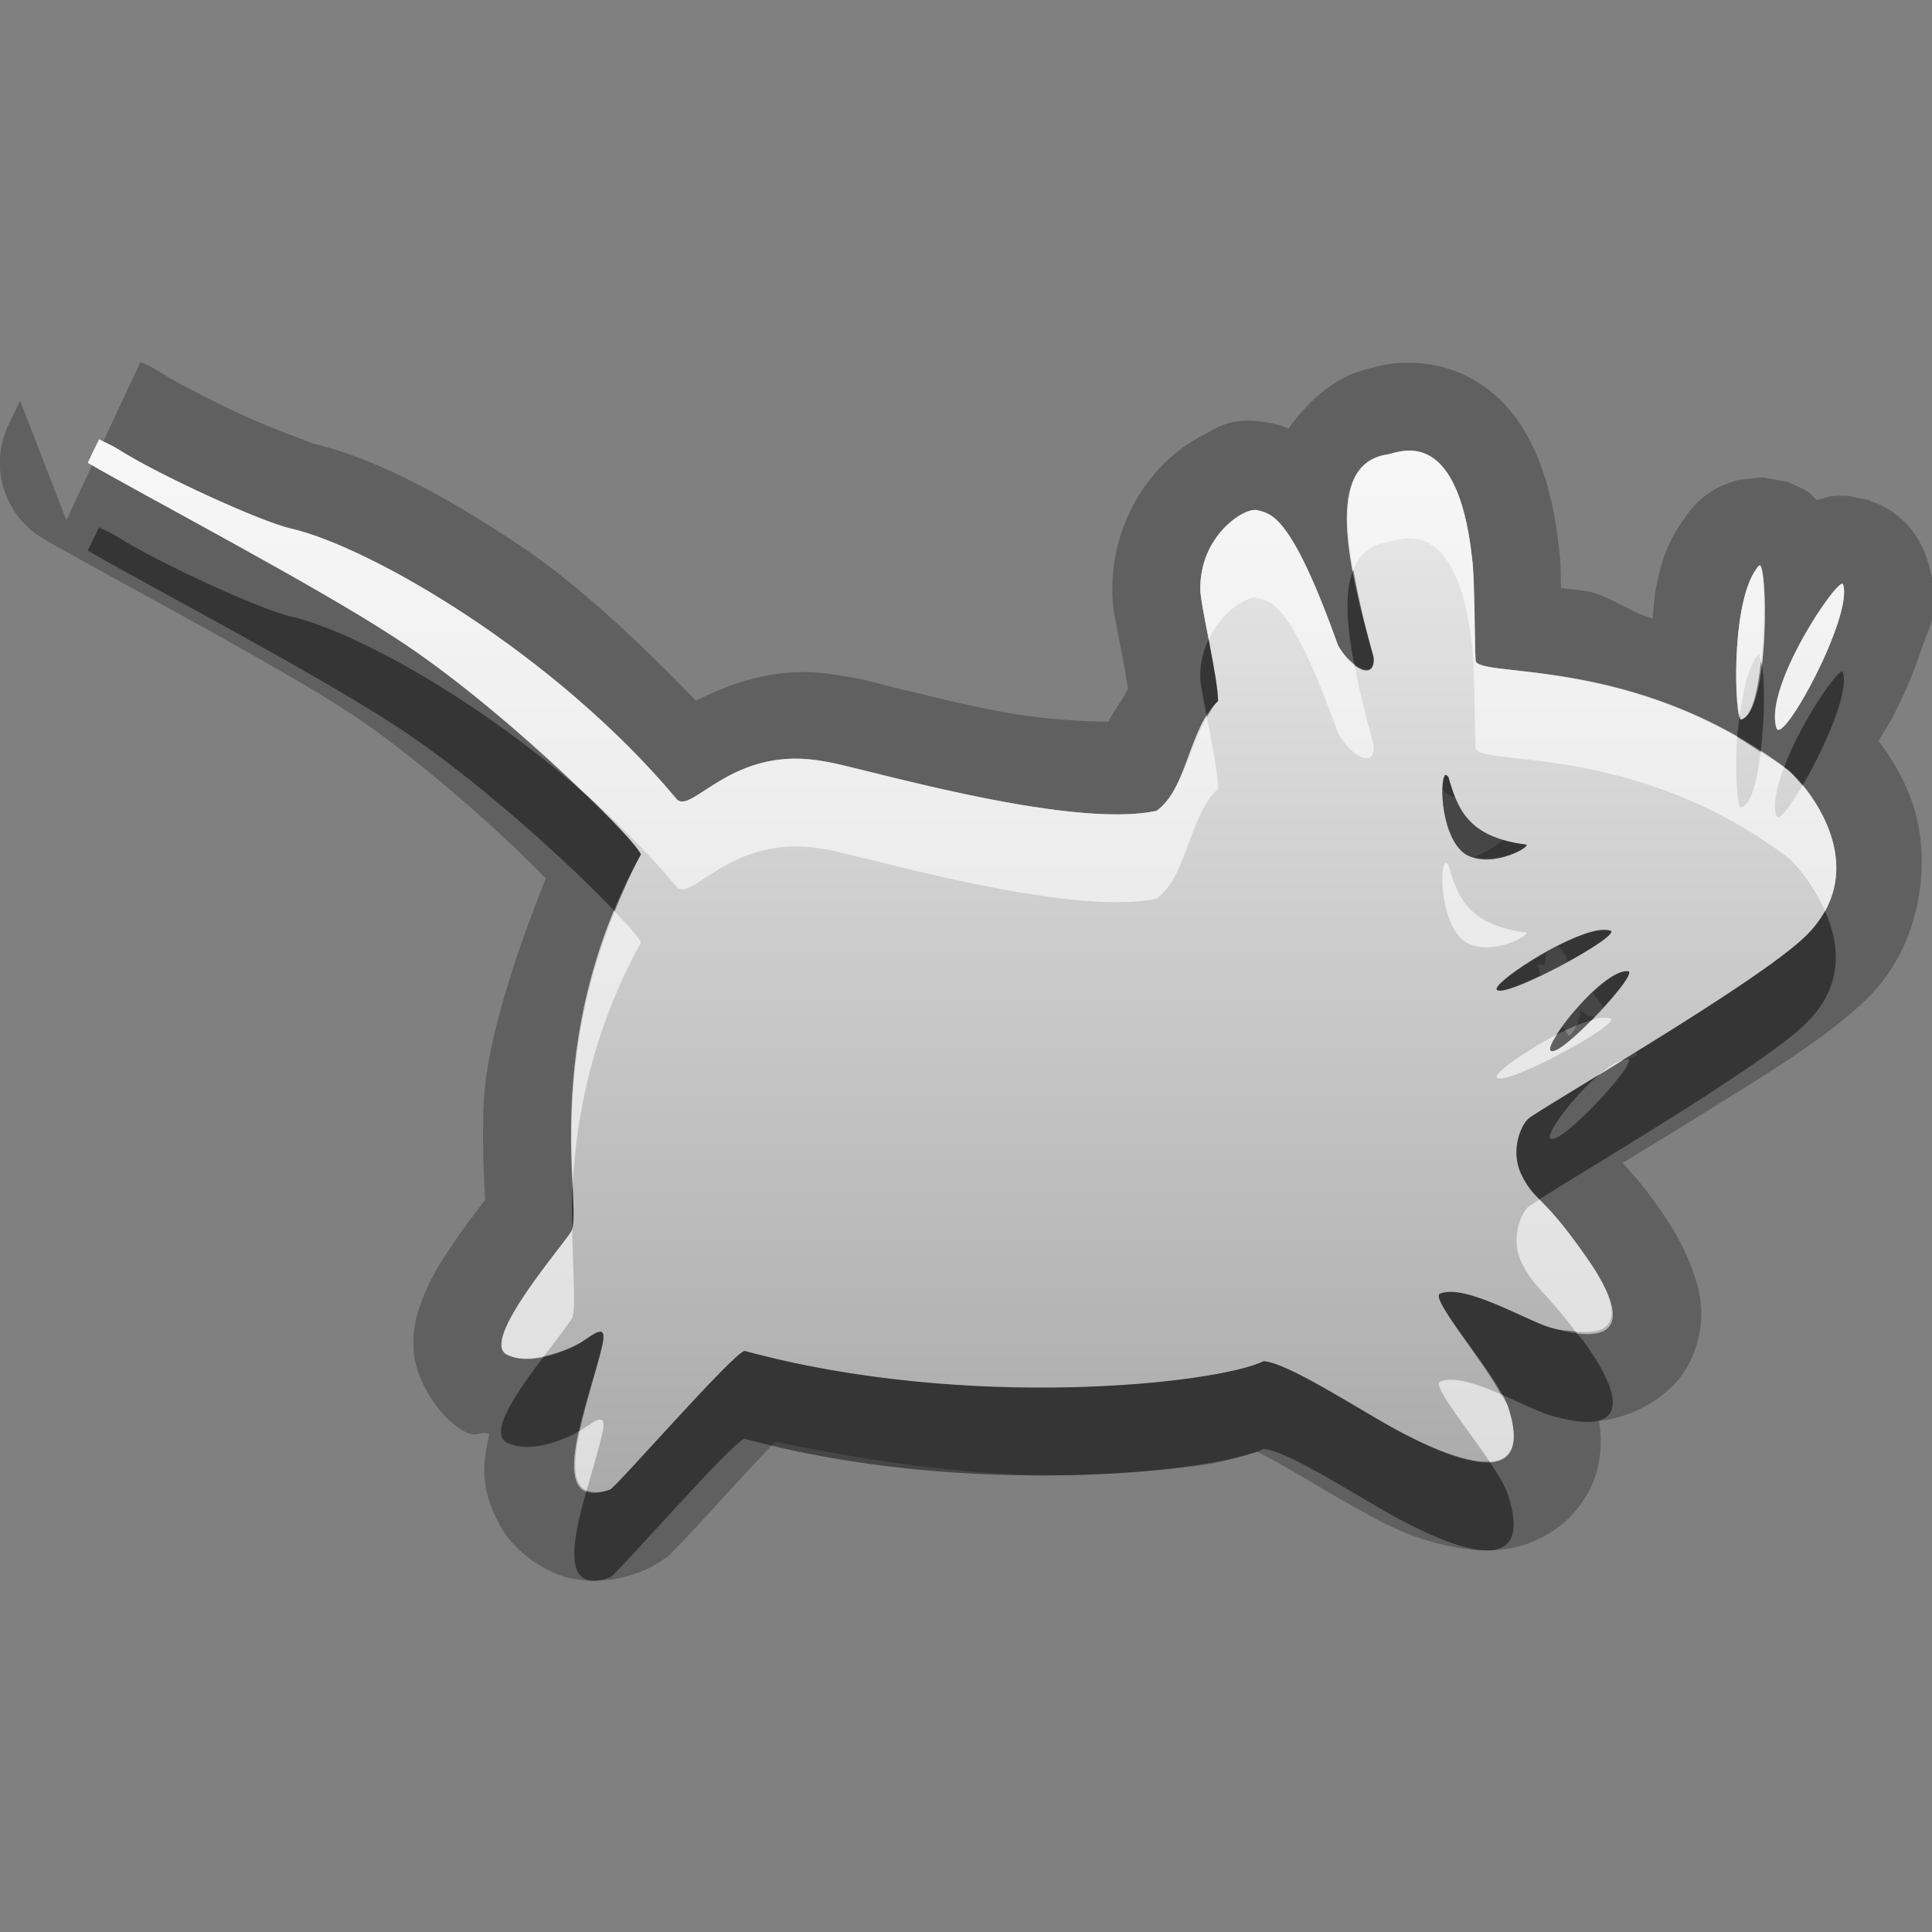 <?xml version="1.0" encoding="UTF-8"?>
<svg id="svg25" width="22" height="22" version="1.1" xmlns="http://www.w3.org/2000/svg" xmlns:cc="http://creativecommons.org/ns#" xmlns:dc="http://purl.org/dc/elements/1.1/" xmlns:rdf="http://www.w3.org/1999/02/22-rdf-syntax-ns#">
 <rect width="100%" height="100%" fill="#808080" stroke="none"/>
 <defs id="defs7">
  <linearGradient id="gr0" x1="11" x2="11" y1="5" y2="17" gradientUnits="userSpaceOnUse">
   <stop id="stop2" stop-color="#ebebeb" offset="0"/>
   <stop id="stop4" stop-color="#aaa" offset="1"/>
  </linearGradient>
 </defs>
 <path id="path9" d="m1.6 4.121-0.424 0.906c0.058 0.029 0.117 0.055 0.17 0.088 0.429 0.276 1.618 0.825 1.971 0.904 0.909 0.212 3.01 1.432 4.385 3.076 0.171 0.199 0.634-0.631 1.693-0.424 0.306 0.034 2.755 0.781 3.775 0.561 0.35-0.252 0.367-0.945 0.701-1.25 0-0.257-0.203-1.092-0.203-1.268-9e-3 -0.615 0.501-0.94 0.646-0.906 0.15 0.045 0.377 0.018 0.92 1.539 0.159 0.286 0.429 0.406 0.406 0.135-0.3-1.062-0.558-2.191 0.148-2.307 0.097 0 0.803-0.401 0.975 1.195 0.028 0.236 0.027 0.915 0.039 1.15 0.023 0.207 1.802-0.072 3.537 1.23 0.205 0.14 1.041 1.129 0.205 1.922-0.321 0.304-1.152 0.833-1.914 1.303 0.002 0.011 0.014 0.032 0.014 0.041v0.002c-0.047 0.02-0.037 0.038-0.139 0.035-0.496 0.305-1.031 0.628-1.094 0.678-0.092 0.072-0.216 0.366-0.092 0.633 0.159 0.332 0.234 0.221 0.736 0.94 0.509 0.719 0.4 1.046-0.406 0.81-0.269-0.079-0.969-0.502-1.252-0.385-0.129 0.058 0.663 0.943 0.773 1.289 0.357 1.096-0.847 0.493-1.289 0.252-0.442-0.243-1.218-0.752-1.492-0.771-0.526 0.257-3.37 0.575-5.912-0.117-0.154 0.051-1.433 1.52-1.529 1.578-0.794 0.288-0.219-1.07-0.092-1.635 0.065-0.277-0.09-0.137-0.24-0.041-0.072 0.048-0.548 0.295-0.848 0.139-0.302-0.159 0.637-1.233 0.738-1.404 0.141-0.204-0.401-2.123 0.791-4.291-0.122-0.252-1.672-1.746-2.818-2.478-0.893-0.585-2.74-1.556-3.43-1.953l-0.293 0.627-0.527-1.361c-0.044 0.089-0.088 0.182-0.135 0.281a1 1 0 0 0 0.402 1.291c0.732 0.425 2.635 1.427 3.436 1.951a1 1 0 0 0 0.01 0.006c0.486 0.31 1.14 0.847 1.658 1.318 0.246 0.224 0.457 0.429 0.615 0.592-0.371 0.936-0.679 1.888-0.707 2.568-0.018 0.44 0.001 0.806 0.014 1.047 0.001 0.024 9.8e-4 0.025 0.002 0.047-0.009 0.012-0.003 0.004-0.012 0.016-0.101 0.132-0.23 0.301-0.355 0.486-0.125 0.185-0.249 0.37-0.352 0.644-0.051 0.138-0.113 0.301-0.094 0.582s0.254 0.738 0.592 0.916a1 1 0 0 0 0.004 0c0.113 0.059 0.161-0.01 0.264 0.018-0.045 0.267-0.152 0.572 0.146 1.084 0.152 0.261 0.503 0.514 0.818 0.57 0.316 0.056 0.555-0.008 0.754-0.08a1 1 0 0 0 0.172-0.082c0.198-0.119 0.175-0.13 0.207-0.16 0.032-0.03 0.056-0.055 0.084-0.084 0.055-0.057 0.117-0.123 0.188-0.199 0.141-0.152 0.313-0.342 0.486-0.529 0.147-0.16 0.285-0.306 0.404-0.43 1.186 0.251 2.391 0.404 3.381 0.381 0.585-0.013 1.105-0.059 1.533-0.121 0.224-0.033 0.39-0.102 0.568-0.145 0.073 0.036 0.16 0.08 0.268 0.141 0.259 0.146 0.555 0.33 0.818 0.475a1 1 0 0 0 0.004 0.002c0.248 0.135 0.654 0.4 1.283 0.488 0.157 0.022 0.342 0.034 0.574-0.019 0.233-0.053 0.531-0.206 0.725-0.467 0.253-0.34 0.266-0.665 0.225-0.971 0.321-0.028 0.841-0.245 1.047-0.699 0.207-0.459 0.095-0.815-0.002-1.068-0.096-0.251-0.223-0.459-0.379-0.68l-2e-3 -0.002c-0.183-0.261-0.281-0.358-0.397-0.488 0.248-0.152 0.552-0.335 0.879-0.539 0.704-0.439 1.393-0.847 1.875-1.303a1 1 0 0 0 2e-3 0c0.689-0.654 0.758-1.662 0.541-2.269-0.103-0.289-0.244-0.511-0.381-0.697 0.058-0.101 0.122-0.191 0.178-0.303 0.116-0.231 0.223-0.476 0.307-0.734 0.083-0.258 0.257-0.449 0.059-1.055a1 1 0 0 0-0.006-0.014 1 1 0 0 0-0.068-0.15 1 1 0 0 0-0.008-0.02c-0.002-0.004-7e-3 -0.007-0.01-0.012a1 1 0 0 0-0.115-0.16c-0.001-0.001-0.01-0.014-0.01-0.014 0-2e-5 -0.007-0.006-0.008-0.006a1 1 0 0 0-0.408-0.26c-0.002-0.001-0.021-0.014-0.021-0.014-1e-4 -4e-5 -0.035-0.005-0.045-0.008a1 1 0 0 0-0.053-0.01c-0.018-0.004-0.025-0.006-0.045-0.01a1 1 0 0 0-0.008 0c-0.035-0.007-0.054-0.014-0.078-0.016-0.07-0.005-0.134-0.004-0.19 0.002-0.054 0.006-0.082 0.021-0.123 0.031-0.018 0.004-0.037 0.007-0.053 0.012-0.04-0.036-0.062-0.07-0.121-0.107-0.061-0.038-0.22-0.101-0.221-0.102-8e-4 -2.5e-4 -0.277-0.049-0.277-0.049-7e-4 -3e-5 -0.282 0.031-0.283 0.031s-0.165 0.054-0.231 0.09c-0.131 0.071-0.213 0.148-0.271 0.213a1 1 0 0 0-0.006 0.006l-2e-3 0.002-0.002 0.004a1 1 0 0 0-0.09 0.119c-0.208 0.28-0.268 0.528-0.318 0.758-0.03 0.135-0.032 0.256-0.047 0.385-0.223-0.06-0.523-0.27-0.715-0.305-0.144-0.026-0.207-0.027-0.328-0.043-3e-3 -0.144-0.002-0.285-0.021-0.441-0.103-0.949-0.415-1.673-1.082-1.986-0.334-0.157-0.666-0.152-0.869-0.121-0.084 0.013-0.136 0.03-0.178 0.041-0.009 0.002-0.033 0.006-0.039 0.008-0.006 0.002 0.04-0.004 0.033-0.004-0.382 0.065-0.724 0.371-0.945 0.686-0.009-0.002-0.085-0.033-0.072-0.029a1 1 0 0 0-0.062-0.016c-0.508-0.119-0.667 0.033-0.85 0.127-0.182 0.094-0.339 0.214-0.486 0.371-0.295 0.314-0.546 0.81-0.537 1.397 0.003 0.22 0.025 0.277 0.047 0.396 0.022 0.121 0.048 0.252 0.072 0.381 0.035 0.181 0.046 0.26 0.059 0.334-0.054 0.126-0.189 0.287-0.221 0.379-0.306-0.005-0.81-0.025-1.406-0.15-0.369-0.077-0.723-0.164-1.01-0.234-0.258-0.064-0.377-0.105-0.635-0.141-0.704-0.133-1.255 0.09-1.647 0.285-0.655-0.675-1.347-1.331-2.041-1.791-0.878-0.581-1.641-0.979-2.344-1.143a1 1 0 0 0-0.006-0.002c0.07 0.016-0.39-0.141-0.76-0.311-0.37-0.17-0.777-0.384-0.891-0.457a1 1 0 0 0-0.012-0.008c-0.174-0.109-0.267-0.142-0.275-0.146zm18.428 2.322c0.101-0.112 0.133 1.68-0.205 1.752-0.069 0.012-0.127-1.38 0.205-1.752zm0.959 0.211c0.117 0.358-0.689 1.841-0.758 1.637-0.154-0.471 0.719-1.75 0.758-1.637zm-4.533 2.174c-0.017 0.021-0.026 0.087-0.027 0.17l0.119 0.084c6e-4 -8.4e-4 0.001-0.003 2e-3 -0.004 0.008-0.013 0.01-0.01 0.018-0.021-0.026-0.068-0.052-0.137-0.072-0.209-0.014-0.014-0.027-0.032-0.039-0.02zm0.676 0.725c-0.085 0.076-0.2 0.149-0.34 0.201 0.298 0.082 0.656-0.128 0.586-0.137-0.101-0.013-0.169-0.041-0.246-0.064zm1.057 1.043c-0.127 0.025-0.284 0.093-0.443 0.174l0.094 0.127c0.007 0.021 0.008 0.037 0.014 0.055 0.301-0.166 0.56-0.336 0.484-0.355-0.043-0.01-0.086-0.01-0.146 0h-2e-3zm-0.58 0.25c-0.318 0.178-0.6 0.386-0.561 0.426 0.039 0.037 0.256-0.053 0.494-0.166-0.009-0.037-0.017-0.073-0.033-0.113 0.023-0.005 0.018-0.01 0.047-0.014 0.007-9e-4 0.026 0.012 0.033 0.012 9e-3 -0.05 0.014-0.09 0.02-0.144zm0.932 0.213c-0.102-0.009-0.252 0.107-0.4 0.246l0.123 0.164c0.187-0.207 0.339-0.405 0.277-0.41zm-0.551 0.445c-0.002 0.01 0.014 0.036 0.012 0.045-0.05 0.161-0.091 0.204-0.125 0.246-0.004-0.004-0.008-0.002-0.012-0.006-0.031-0.03-0.043-0.066-0.068-0.098-0.096 0.133-0.164 0.248-0.139 0.272 0.05 0.05 0.287-0.157 0.506-0.383l-0.08-0.018c-0.023-6e-3 -0.066-0.049-0.094-0.059z" opacity=".25"/>
 <path id="base" d="m1.129 5.003c-.044.089-.087.178-.129.267.663.385 2.574 1.387 3.481 1.98 1.147.733 2.696 2.228 2.818 2.479-1.192 2.168-.651 4.086-.792 4.29-.101.171-1.039 1.245-.737 1.404.299.156.776-.089.848-.137.15-.096.304-.236.239.041-.127.565-.702 1.923.092 1.634.097-.058 1.375-1.528 1.529-1.579 2.542.692 5.386.375 5.912.118.274.019 1.05.528 1.492.771.442.241 1.646.843 1.29-.252-.111-.346-.902-1.23-.774-1.288.283-.118.983.305 1.253.385.806.236.914-.091.406-.81-.502-.719-.578-.608-.737-.939-.124-.267 0-.562.092-.634.163-.13 2.57-1.524 3.134-2.057.836-.793 0-1.783-.205-1.923-1.735-1.303-3.515-1.024-3.538-1.231-.012-.236-.008-.915-.038-1.151-.172-1.596-.879-1.194-.976-1.194-.707.116-.447 1.245-.147 2.307.023.271-.247.151-.406-.135-.543-1.521-.771-1.495-.921-1.54-.145-.034-.656.291-.647.906.002.175.203 1.012.203 1.269-.334.305-.350.997-0.7 1.249-1.02.221-3.471-.526-3.777-0.56-1.059-.207-1.522.623-1.692.423-1.375-1.644-3.475-2.865-4.384-3.076-.353-.079-1.543-.627-1.971-.904-.069-.043-.147-.074-.223-.116m18.904 1.442c-.332.372-.274 1.764-.205 1.752.338-.072.307-1.864.205-1.752m.96.212c-.039-.113-.912 1.166-.757 1.637.069.204.875-1.278.757-1.637m-4.533 2.175c.012-.012.025.005.039.019.101.351.214.685.882.769.078.01-.371.284-.679.116-.282-.178-.307-.824-.242-.904m1.732 1.766c.062-.01.106-.007.15 0 .163.043-1.185.776-1.29.676-.064-.065.719-.594 1.142-.676m.35.464c.14.012-.78 1.007-.884.904-.076-.072.597-.928.884-.904" fill="url(#gr0)"/>
 <path id="path15" d="m1.129 6.002c-0.044 0.089-0.087 0.178-0.129 0.268 0.663 0.385 2.573 1.387 3.481 1.98 0.887 0.567 1.998 1.576 2.519 2.127 0.088-0.213 0.178-0.429 0.299-0.648-0.046-0.095-0.329-0.389-0.684-0.73-1.226-1.071-2.607-1.818-3.299-1.978-0.353-0.079-1.542-0.628-1.971-0.904-0.067-0.042-0.143-0.073-0.217-0.113zm14.281 0.486c-0.103 0.254-0.074 0.643 0.01 1.074 0.123 0.096 0.236 0.099 0.221-0.08-0.096-0.341-0.173-0.675-0.23-0.994zm-1.647 0.791c-0.058 0.124-0.098 0.266-0.096 0.436 0 0.066 0.041 0.266 0.076 0.451 0.04-0.064 0.074-0.135 0.127-0.184 0-0.137-0.054-0.425-0.107-0.703zm6.289 0.258c-0.038 0.331-0.1 0.63-0.23 0.658-0.004 6.9e-4 -0.006-0.042-0.01-0.051-0.01 0.084-0.026 0.164-0.031 0.248 0.089 0.051 0.178 0.114 0.268 0.172 0.053-0.44 0.047-0.893 0.004-1.027zm0.934 0.117c-0.028-0.081-0.469 0.545-0.67 1.082 0.008 0.006 0.015 0.01 0.023 0.016 0.04 0.027 0.115 0.109 0.186 0.193 0.245-0.415 0.535-1.064 0.461-1.291zm-4.533 1.174c-0.065 0.079-0.04 0.727 0.242 0.904 0.308 0.168 0.758-0.105 0.68-0.115-0.668-0.084-0.781-0.419-0.883-0.77-0.014-0.014-0.027-0.032-0.039-0.02zm4.328 1.545c-0.057 0.102-0.133 0.203-0.236 0.301-0.353 0.334-1.278 0.913-2.072 1.4 0.022-0.005 0.046-0.017 0.064-0.016 0.14 0.012-0.779 1.008-0.883 0.904-0.053-0.05 0.258-0.472 0.549-0.721-0.306 0.187-0.745 0.454-0.791 0.49-0.092 0.072-0.216 0.366-0.092 0.633 0.07 0.147 0.129 0.209 0.211 0.293 0.331-0.223 2.474-1.473 3.014-1.984 0.461-0.437 0.406-0.919 0.236-1.301zm-2.596 0.223c-0.424 0.083-1.204 0.611-1.141 0.676 0.105 0.101 1.452-0.633 1.289-0.676-0.043-0.01-0.086-0.01-0.146 0h-2e-3zm0.352 0.463c-0.214-0.018-0.639 0.452-0.812 0.723 0.141-0.072 0.272-0.13 0.393-0.162 0.253-0.256 0.497-0.554 0.42-0.56zm-12.016 2.408c-0.012 0.2-0.008 0.342-0.006 0.51 0.023-0.078 0.018-0.259 0.006-0.51zm9.877 1.264c-0.115 0.052 0.484 0.749 0.695 1.147 0.217 0.094 0.436 0.203 0.557 0.238 0.806 0.236 0.915-0.092 0.406-0.81-0.059-0.085-0.069-0.081-0.117-0.144-0.09-0.011-0.167-0.009-0.289-0.045-0.269-0.079-0.969-0.502-1.252-0.385zm-9.58 0.435c-0.049 0.012-0.126 0.071-0.201 0.119-0.042 0.028-0.222 0.117-0.424 0.16-0.291 0.384-0.634 0.868-0.424 0.979 0.292 0.153 0.743-0.075 0.832-0.131 0.076-0.342 0.201-0.724 0.256-0.967 0.032-0.138 0.01-0.172-0.039-0.16zm1.66 0.217c-0.154 0.051-1.433 1.52-1.529 1.578-0.125 0.045-0.205 0.038-0.27 0.012-0.164 0.577-0.289 1.191 0.27 0.988 0.097-0.058 1.375-1.528 1.529-1.578 2.542 0.692 5.386 0.374 5.912 0.117 0.274 0.019 1.05 0.528 1.492 0.771 0.442 0.241 1.646 0.844 1.289-0.252-0.03-0.094-0.111-0.229-0.209-0.375-0.316 0.019-0.823-0.233-1.08-0.373-0.442-0.243-1.218-0.752-1.492-0.771-0.526 0.257-3.37 0.575-5.912-0.117z" opacity=".45"/>
 <path id="path20" d="m1.129 5.002c-0.044 0.089-0.087 0.178-0.129 0.268 0.663 0.385 2.573 1.387 3.481 1.98 0.714 0.456 1.55 1.185 2.135 1.748 0.386 0.337 0.757 0.704 1.086 1.098 0.171 0.199 0.634-0.631 1.693-0.424 0.306 0.034 2.755 0.781 3.775 0.561 0.35-0.252 0.367-0.945 0.701-1.25 0-0.161-0.067-0.506-0.127-0.816-0.21 0.342-0.28 0.854-0.574 1.066-1.02 0.221-3.47-0.527-3.775-0.561-1.059-0.207-1.523 0.623-1.693 0.424-1.375-1.644-3.475-2.865-4.385-3.076-0.353-0.079-1.542-0.628-1.971-0.904-0.067-0.042-0.143-0.073-0.217-0.113zm14.965 0.131c-0.148-0.014-0.268 0.043-0.305 0.043-0.48 0.079-0.5 0.637-0.379 1.312 0.067-0.165 0.183-0.28 0.379-0.312 0.097 0 0.803-0.401 0.975 1.195 0.028 0.236 0.027 0.915 0.039 1.15 0.023 0.207 1.802-0.072 3.537 1.23 0.092 0.063 0.303 0.31 0.441 0.621 0.313-0.562-8e-3 -1.133-0.256-1.428-0.141 0.239-0.272 0.42-0.297 0.346-0.044-0.135 0.007-0.338 0.088-0.555-0.089-0.066-0.178-0.114-0.268-0.172-0.039 0.319-0.1 0.604-0.227 0.631-0.037 0.006-0.067-0.381-0.041-0.803-1.538-0.88-2.958-0.687-2.978-0.871-0.012-0.236-0.011-0.915-0.039-1.15-0.107-0.998-0.424-1.216-0.67-1.238zm-1.779 0.676c-0.145-0.034-0.655 0.291-0.646 0.906 0 0.082 0.048 0.32 0.096 0.564 0.152-0.326 0.446-0.495 0.551-0.471 0.15 0.045 0.377 0.018 0.92 1.539 0.159 0.286 0.429 0.406 0.406 0.135-0.088-0.313-0.163-0.623-0.221-0.92-0.064-0.05-0.131-0.117-0.185-0.215-0.543-1.521-0.77-1.494-0.92-1.539zm5.713 0.635c-0.312 0.35-0.277 1.566-0.215 1.701 0.036-0.289 0.094-0.565 0.215-0.701 0.011-0.012 0.016 0.065 0.025 0.094 0.06-0.528 0.037-1.163-0.025-1.094zm0.959 0.211c-0.039-0.113-0.912 1.166-0.758 1.637 0.069 0.204 0.875-1.279 0.758-1.637zm-4.533 3.174c-0.065 0.079-0.04 0.726 0.242 0.904 0.308 0.168 0.758-0.105 0.68-0.115-0.668-0.084-0.781-0.419-0.883-0.77-0.014-0.014-0.027-0.032-0.039-0.02zm-9.453 0.549c-0.539 1.307-0.511 2.443-0.479 3.09 0.045-0.757 0.216-1.717 0.777-2.738-0.028-0.057-0.146-0.191-0.299-0.351zm11.186 1.219c-0.02 0.004-0.047 0.018-0.068 0.023-0.205 0.207-0.416 0.39-0.463 0.344-0.019-0.018 0.011-0.089 0.07-0.182-0.364 0.187-0.724 0.446-0.68 0.49 0.105 0.101 1.452-0.633 1.289-0.676-0.043-0.01-0.086-0.01-0.146 0h-2e-3zm0.287 0.478c-0.079 0.02-0.171 0.084-0.27 0.168 0.105-0.064 0.148-0.094 0.27-0.168zm-0.942 1.584c-0.015 0.01-0.112 0.069-0.119 0.074-0.092 0.072-0.216 0.366-0.092 0.633 0.14 0.292 0.259 0.318 0.619 0.795 0.506 0.059 0.549-0.246 0.117-0.856-0.28-0.401-0.422-0.541-0.525-0.646zm-11.016 0.318c-0.003 0.011-0.003 0.036-0.008 0.043-0.101 0.171-1.04 1.245-0.738 1.404 0.125 0.065 0.28 0.053 0.424 0.021 0.126-0.166 0.284-0.374 0.314-0.426 0.057-0.083 0.014-0.496 0.008-1.043zm9.883 1.754c-0.094 0.042 0.3 0.522 0.565 0.914 0.228-0.014 0.359-0.165 0.209-0.625-0.012-0.036-0.053-0.096-0.078-0.142-0.268-0.116-0.539-0.211-0.695-0.146zm-9.58 0.435c-0.049 0.012-0.126 0.071-0.201 0.119-0.002 0.001-0.013 0.006-0.016 0.008-0.073 0.329-0.091 0.61 0.078 0.68 0.069-0.243 0.14-0.479 0.178-0.646 0.032-0.138 0.01-0.172-0.039-0.16z" fill="#fff" opacity=".6"/>
</svg>

